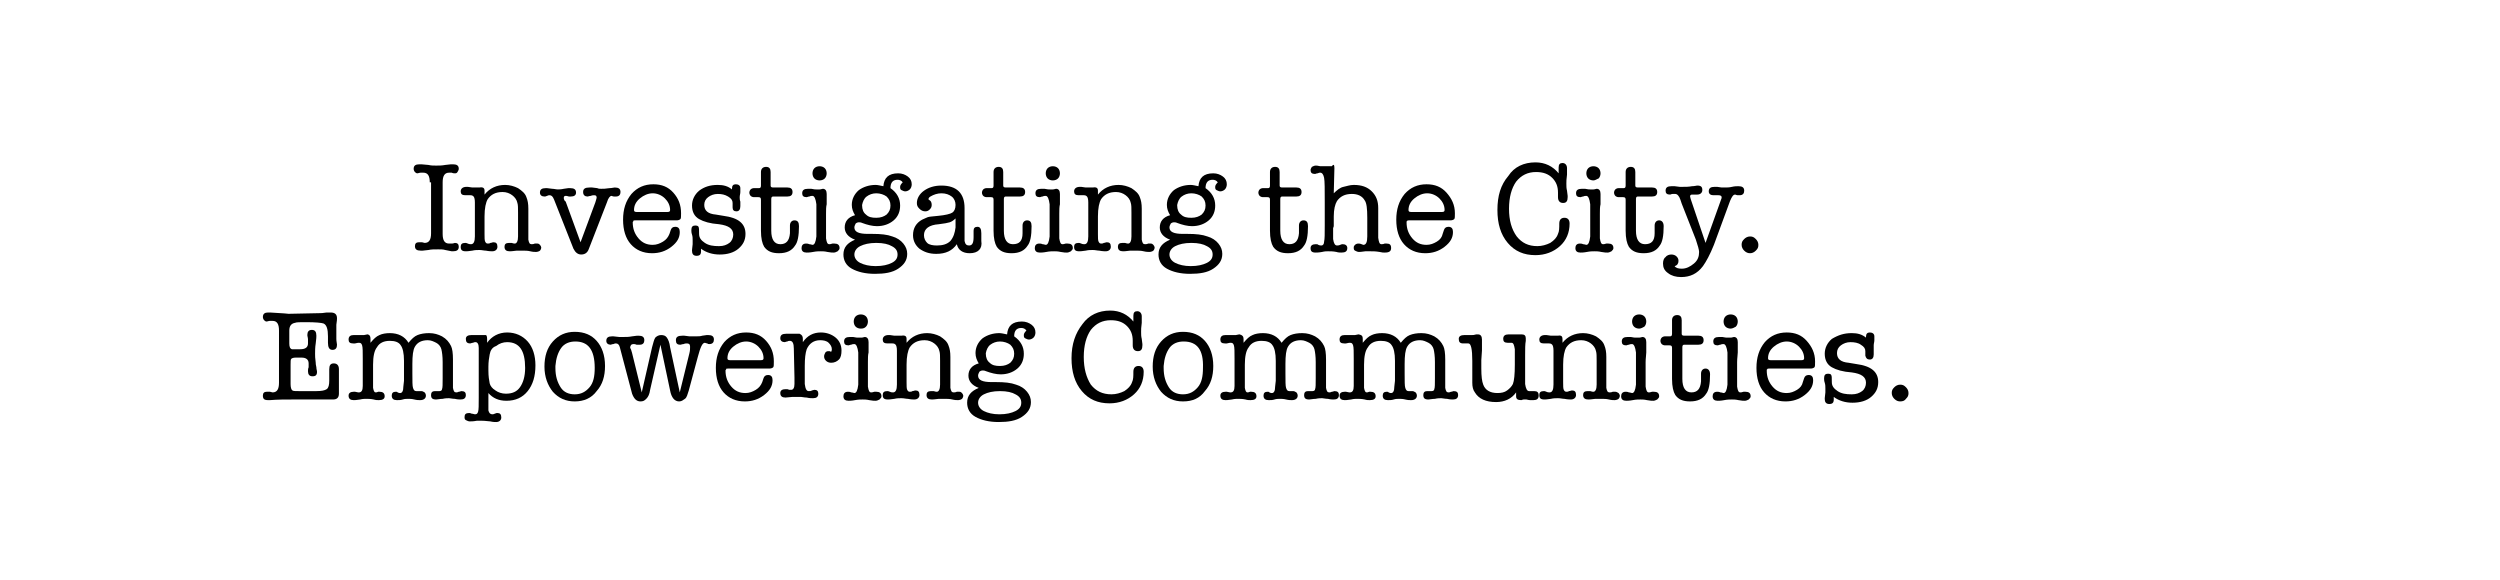 <?xml version="1.0" encoding="utf-8"?>
<!-- Generator: Adobe Illustrator 18.1.1, SVG Export Plug-In . SVG Version: 6.00 Build 0)  -->
<svg version="1.1" id="Layer_2" xmlns="http://www.w3.org/2000/svg" xmlns:xlink="http://www.w3.org/1999/xlink" x="0px" y="0px"
	 viewBox="221 82 388 90" enable-background="new 221 82 388 90" xml:space="preserve">
<g enable-background="new    ">
	<path d="M287.7,110.3c0-1-0.3-1.5-1-1.5c-0.2,0-0.3,0-0.4,0c-0.2,0-0.4,0.1-0.5,0.1c-0.2,0-0.3-0.1-0.4-0.2s-0.2-0.3-0.2-0.5
		c0-0.5,0.3-0.7,0.9-0.7c0.1,0,0.2,0,0.3,0l1.1,0.1c0.4,0.1,0.8,0.1,1.2,0.1c0.4,0,0.9,0,1.4-0.1l0.9-0.1c0.1,0,0.2,0,0.3,0
		c0.6,0,0.9,0.2,0.9,0.7c0,0.2-0.1,0.3-0.2,0.5s-0.3,0.2-0.4,0.2c-0.1,0-0.3,0-0.5-0.1c-0.1,0-0.2,0-0.4,0c-0.7,0-1,0.5-1,1.5v8
		c0,1,0.3,1.5,1,1.5c0.1,0,0.2,0,0.4,0c0.3,0,0.4-0.1,0.5-0.1c0.4,0,0.6,0.2,0.6,0.6c0,0.5-0.3,0.7-0.9,0.7c0,0-0.1,0-0.1,0
		c-0.1,0-0.1,0-0.1,0l-1-0.2c-0.3-0.1-0.7-0.1-1.1-0.1c-0.6,0-1.1,0-1.5,0.1l-0.9,0.1c0,0-0.1,0-0.1,0c-0.1,0-0.1,0-0.2,0
		c-0.6,0-0.9-0.2-0.9-0.7c0-0.4,0.2-0.6,0.6-0.6c0.1,0,0.2,0,0.5,0c0.1,0,0.3,0.1,0.4,0.1c0.7,0,1-0.5,1-1.5V110.3z"/>
	<path d="M296.2,111.6v0.6c0.8-1,1.9-1.5,3.2-1.5c0.7,0,1.4,0.2,2,0.5c0.6,0.4,1.1,0.8,1.3,1.4c0.2,0.5,0.3,1,0.3,1.8v3.8
		c0,0.6,0,0.9,0,1c0.1,0.5,0.2,0.7,0.5,0.7c0.1,0,0.3,0,0.5-0.1c0.2,0,0.3,0,0.4,0c0.2,0,0.3,0.1,0.4,0.2c0.1,0.1,0.2,0.3,0.2,0.4
		c0,0.2-0.1,0.4-0.2,0.5s-0.4,0.2-0.6,0.2c-0.2,0-0.5,0-0.9-0.1s-0.8-0.1-1.2-0.1c-0.3,0-0.6,0-0.9,0c-0.7,0.1-1,0.1-1.1,0.1
		c-0.5,0-0.8-0.2-0.8-0.7c0-0.4,0.2-0.6,0.7-0.6c0.1,0,0.2,0,0.4,0c0.3,0.1,0.4,0.1,0.5,0.1c0.3,0,0.5-0.4,0.5-1.1v-1v-1.2V115
		c0-0.7,0-1.2-0.1-1.5c-0.1-0.5-0.4-0.9-0.8-1.2c-0.4-0.3-0.9-0.5-1.5-0.5c-1.1,0-1.8,0.4-2.3,1.1c-0.3,0.5-0.5,1.4-0.5,2.7v2.7
		c0,0.6,0,1,0.1,1.2s0.2,0.3,0.4,0.3c0.1,0,0.3,0,0.4-0.1c0.2,0,0.3-0.1,0.5-0.1c0.4,0,0.6,0.2,0.6,0.7c0,0.4-0.3,0.7-0.8,0.7
		c-0.1,0-0.5,0-1-0.1c-0.3,0-0.6-0.1-1-0.1c-0.3,0-0.7,0-1.1,0.1c-0.6,0.1-0.9,0.1-1,0.1c-0.6,0-0.8-0.2-0.8-0.7
		c0-0.4,0.2-0.6,0.7-0.6c0.1,0,0.2,0,0.4,0.1s0.4,0.1,0.5,0.1c0.4,0,0.6-0.4,0.6-1.2v-2.2v-2.4v-0.7c0-0.5-0.1-0.8-0.2-0.9
		s-0.2-0.2-0.5-0.2c-0.1,0-0.2,0-0.4,0c-0.2,0-0.3,0-0.4,0c-0.5,0-0.7-0.2-0.7-0.6c0-0.4,0.3-0.7,0.9-0.7c0.1,0,0.1,0,0.2,0l0.7,0.1
		c0.2,0,0.4,0,0.6,0c0.3,0,0.5,0,0.5,0C296,111,296.2,111.2,296.2,111.6z"/>
	<path d="M308.8,113.3l2.3,6.3l2.3-6.2c0.1-0.4,0.2-0.6,0.2-0.7c0-0.3-0.1-0.4-0.4-0.4c-0.1,0-0.3,0-0.5,0.1c-0.2,0-0.4,0.1-0.5,0.1
		c-0.4,0-0.7-0.2-0.7-0.7c0-0.5,0.3-0.7,1-0.7c0,0,0.1,0,0.2,0c0.1,0,0.1,0,0.2,0l0.8,0.1c0.2,0.1,0.4,0.1,0.6,0.1
		c0.3,0,0.7,0,1.3-0.1c0.4,0,0.6-0.1,0.8-0.1c0.6,0,0.9,0.2,0.9,0.7c0,0.4-0.2,0.7-0.7,0.7c-0.1,0-0.3,0-0.3,0
		c-0.2,0-0.3-0.1-0.4-0.1c-0.2,0-0.5,0.3-0.7,1l-2.8,7.2c-0.2,0.6-0.6,0.9-1.2,0.9c-0.5,0-0.9-0.3-1.2-0.9L307,113
		c-0.2-0.5-0.4-0.7-0.7-0.7c-0.1,0-0.2,0-0.4,0.1s-0.3,0.1-0.4,0.1c-0.4,0-0.7-0.2-0.7-0.6c0-0.5,0.3-0.7,0.9-0.7c0.1,0,0.2,0,0.2,0
		l0.8,0.1c0.3,0,0.6,0.1,0.8,0.1c0.2,0,0.6,0,1-0.1l0.7-0.1c0.1,0,0.2,0,0.3,0c0.6,0,0.9,0.2,0.9,0.7c0,0.4-0.3,0.6-0.8,0.6
		c-0.2,0-0.3,0-0.3,0c-0.3-0.1-0.4-0.1-0.5-0.1c-0.2,0-0.3,0.1-0.3,0.3c0,0.1,0,0.2,0.1,0.4L308.8,113.3z"/>
	<path d="M326.7,115.1c0,0.5,0,0.8-0.1,0.9c-0.1,0.1-0.3,0.2-0.6,0.2h-6.4c-0.2,0-0.3,0-0.3,0.1s-0.1,0.1-0.1,0.2
		c0,1,0.3,1.8,0.9,2.5c0.6,0.7,1.3,1,2.2,1c0.6,0,1.1-0.2,1.6-0.5s0.8-0.7,1-1.2l0.2-0.6c0.1-0.3,0.3-0.5,0.7-0.5
		c0.5,0,0.7,0.3,0.7,0.8c0,0.9-0.4,1.6-1.3,2.3c-0.9,0.7-1.9,1-3,1c-1.4,0-2.5-0.5-3.3-1.4c-0.8-0.9-1.2-2.2-1.2-3.8
		c0-1.6,0.4-2.9,1.3-4c0.9-1,2-1.5,3.4-1.5c1.3,0,2.3,0.4,3.1,1.3C326.3,112.8,326.7,113.8,326.7,115.1z M319.4,114.6
		c0,0.2,0.1,0.3,0.4,0.3h4.8c0.3,0,0.4-0.1,0.4-0.3c0-0.7-0.3-1.3-0.8-1.8c-0.5-0.5-1.2-0.8-1.9-0.8c-0.7,0-1.4,0.3-2,0.8
		S319.4,113.9,319.4,114.6z"/>
	<path d="M332.4,110.7c0.9,0,1.6,0.2,2.2,0.7v-0.1c0-0.5,0.2-0.7,0.6-0.7c0.4,0,0.7,0.2,0.7,0.6c0,0.1,0,0.3,0,0.6
		c0,0.3-0.1,0.5-0.1,0.8c0,0.2,0,0.4,0.1,0.7c0,0.3,0,0.5,0,0.7c0,0.5-0.2,0.8-0.6,0.8c-0.4,0-0.6-0.2-0.6-0.6v-0.7
		c0-0.4-0.2-0.7-0.7-1s-1-0.4-1.6-0.4c-0.6,0-1.1,0.2-1.5,0.5c-0.4,0.3-0.6,0.7-0.6,1.2c0,0.9,0.6,1.4,1.8,1.5l1.2,0.2
		c2.3,0.3,3.4,1.2,3.4,2.8c0,1-0.4,1.7-1.1,2.3c-0.7,0.6-1.7,0.9-2.9,0.9c-1.1,0-2.1-0.3-2.9-0.9c0,0.1,0,0.3,0,0.4
		c0,0.5-0.2,0.7-0.7,0.7c-0.5,0-0.7-0.3-0.7-0.8c0,0.1,0-0.3,0.1-1c0-0.2,0-0.4,0-0.6c0-0.3,0-0.6-0.1-0.9c-0.1-0.3-0.1-0.5-0.1-0.7
		c0-0.5,0.2-0.7,0.6-0.7c0.3,0,0.5,0.1,0.5,0.2c0.1,0.1,0.1,0.5,0.1,1.1c0,0.6,0.3,1,0.9,1.4c0.6,0.4,1.3,0.5,2.2,0.5
		c0.7,0,1.2-0.2,1.6-0.5c0.4-0.3,0.6-0.8,0.6-1.3c0-0.9-0.7-1.4-2.2-1.6c-1.4-0.1-2.4-0.4-3.1-0.8c-0.7-0.4-1.1-1.1-1.1-2.1
		c0-0.9,0.4-1.7,1.1-2.3C330.3,111,331.2,110.7,332.4,110.7z"/>
	<path d="M343.6,118.2V117c0-0.5,0.3-0.8,0.7-0.8c0.5,0,0.7,0.3,0.7,0.9c0,1.5-0.2,2.5-0.6,3c-0.5,0.8-1.3,1.2-2.5,1.2
		c-1.1,0-1.8-0.3-2.3-1c-0.3-0.5-0.5-1.3-0.5-2.5v-4.8c0-0.3-0.1-0.4-0.4-0.4h-0.7c-0.2,0-0.4-0.1-0.5-0.2s-0.2-0.3-0.2-0.5
		c0-0.2,0.1-0.4,0.2-0.5c0.1-0.1,0.3-0.2,0.5-0.2h0.8c0.2,0,0.3-0.1,0.3-0.4v-2.1c0-0.5,0.3-0.8,0.8-0.8c0.5,0,0.7,0.3,0.7,0.8v2.1
		c0,0.2,0.1,0.3,0.4,0.3h2.2c0.5,0,0.8,0.2,0.8,0.7c0,0.5-0.3,0.7-0.8,0.7H341c-0.2,0-0.3,0.1-0.3,0.4v4.9c0,1.4,0.5,2.1,1.4,2.1
		C343,119.9,343.5,119.4,343.6,118.2z"/>
	<path d="M349.2,115.2v2.6c0,0.7,0,1.1,0,1.2c0.1,0.6,0.2,0.9,0.5,0.9c0.1,0,0.2,0,0.5-0.1c0.1,0,0.2,0,0.3,0c0.5,0,0.8,0.2,0.8,0.7
		c0,0.2-0.1,0.3-0.3,0.5c-0.2,0.1-0.4,0.2-0.6,0.2c-0.2,0-0.5,0-1-0.1c-0.4-0.1-0.8-0.1-1-0.1c-0.3,0-0.7,0-1.2,0.1
		c-0.5,0.1-0.9,0.1-1,0.1c-0.5,0-0.8-0.2-0.8-0.7c0-0.4,0.2-0.7,0.7-0.7c0.1,0,0.3,0,0.5,0.1c0.2,0,0.4,0.1,0.5,0.1
		c0.3,0,0.5-0.4,0.6-1.3c0-0.1,0-0.6,0-1.7v-1.6c0-1.1,0-1.7,0-1.7c-0.1-0.8-0.3-1.3-0.6-1.3c-0.1,0-0.3,0-0.5,0.1
		c-0.2,0-0.3,0.1-0.4,0.1c-0.5,0-0.7-0.2-0.7-0.6c0-0.5,0.3-0.7,0.9-0.7c0.3,0,0.4,0,0.5,0c0.4,0.1,0.7,0.1,0.8,0.1
		c0.1,0,0.3,0,0.5,0c0.2,0,0.4-0.1,0.5-0.1c0.4,0,0.6,0.3,0.6,0.8c0,0.1,0,0.1,0,0.2s0,0.2,0,0.2c0,0.1,0,0.5,0,1.2
		C349.2,114.1,349.2,114.6,349.2,115.2z M348.2,110c-0.3,0-0.6-0.1-0.8-0.3c-0.2-0.2-0.3-0.5-0.3-0.8s0.1-0.6,0.3-0.8
		c0.2-0.2,0.5-0.3,0.8-0.3s0.6,0.1,0.8,0.3c0.2,0.2,0.3,0.5,0.3,0.8s-0.1,0.6-0.3,0.8S348.5,110,348.2,110z"/>
	<path d="M356.9,110.7c0.3,0,0.7,0.1,1.2,0.2c0.1-1.3,0.8-2,2.3-2c0.6,0,1.1,0.2,1.5,0.5c0.4,0.3,0.6,0.7,0.6,1.2
		c0,0.3-0.1,0.6-0.3,0.8c-0.2,0.2-0.5,0.3-0.7,0.3c-0.2,0-0.4-0.1-0.6-0.2s-0.2-0.3-0.2-0.5c0-0.2,0.1-0.4,0.4-0.7
		c-0.2-0.3-0.5-0.4-0.8-0.4c-0.7,0-1.1,0.4-1.1,1.3c1,0.7,1.5,1.6,1.5,2.7c0,0.9-0.3,1.7-1,2.3s-1.6,0.9-2.6,0.9
		c-0.7,0-1.5-0.2-2.3-0.5c-0.2-0.1-0.4-0.1-0.5-0.1c-0.2,0-0.4,0.1-0.5,0.2c-0.1,0.2-0.2,0.4-0.2,0.6c0,0.7,0.7,1,2.1,1h0.1
		c0.1,0,0.2,0,0.4,0s0.2,0,0.2,0c1.3,0,2.3,0.1,3.1,0.4c0.7,0.2,1.3,0.6,1.7,1.1s0.6,1,0.6,1.6c0,1-0.5,1.7-1.4,2.3
		c-0.9,0.6-2.1,0.8-3.6,0.8s-2.7-0.3-3.6-0.8c-0.9-0.5-1.3-1.3-1.3-2.2c0-1.1,0.6-1.8,1.8-2.3c-1.1-0.4-1.6-1.1-1.6-1.9
		c0-0.9,0.5-1.6,1.6-1.9c-0.3-0.5-0.5-1-0.5-1.6c0-0.9,0.4-1.7,1.1-2.3C355,111,355.9,110.7,356.9,110.7z M357,119.7
		c-1.1,0-1.9,0.2-2.5,0.5c-0.6,0.3-0.9,0.8-0.9,1.3c0,0.5,0.3,1,0.9,1.3s1.4,0.5,2.4,0.5c1.1,0,1.9-0.2,2.5-0.5
		c0.6-0.3,0.9-0.7,0.9-1.3c0-0.6-0.3-1-0.9-1.3C358.9,119.9,358.1,119.7,357,119.7z M357,112c-0.6,0-1.1,0.2-1.5,0.5
		c-0.4,0.3-0.6,0.8-0.7,1.3v0.1c0,0.6,0.2,1.1,0.6,1.4c0.4,0.4,0.9,0.5,1.6,0.5c0.7,0,1.2-0.2,1.6-0.5c0.4-0.4,0.6-0.8,0.6-1.4
		c0-0.6-0.2-1-0.6-1.4C358.2,112.2,357.6,112,357,112z"/>
	<path d="M371.5,121.3c-1.1,0-1.8-0.5-2-1.4c-0.7,1-1.7,1.5-3.2,1.5c-1.1,0-1.9-0.3-2.6-0.8c-0.6-0.5-1-1.2-1-2.1
		c0-1.1,0.5-1.9,1.4-2.4c0.4-0.2,0.7-0.3,0.9-0.4c0.3-0.1,0.8-0.1,1.6-0.2c1.1-0.1,1.9-0.3,2.2-0.5c0.3-0.2,0.5-0.6,0.5-1.2
		c0-0.5-0.2-1-0.6-1.3s-0.9-0.5-1.6-0.5c-0.6,0-1.2,0.2-1.7,0.5c-0.2,0.1-0.3,0.3-0.3,0.4c0,0.1,0.1,0.1,0.2,0.2
		c0.2,0.1,0.3,0.4,0.3,0.7c0,0.3-0.1,0.5-0.3,0.7c-0.2,0.2-0.4,0.3-0.7,0.3c-0.3,0-0.6-0.1-0.9-0.4s-0.4-0.5-0.4-0.9
		c0-0.7,0.4-1.4,1.1-1.9c0.7-0.5,1.6-0.8,2.7-0.8c2.4,0,3.6,1.2,3.6,3.5v4c0,0.6,0,1,0,1.1c0.1,0.5,0.3,0.7,0.7,0.7
		c0.5,0,0.7-0.4,0.7-1.3v-1c0-0.4,0.2-0.6,0.6-0.6c0.4,0,0.6,0.3,0.6,1v0.1v1.1C373.5,120.6,372.8,121.3,371.5,121.3z M369.3,117.3
		v-1.4c-0.3,0.3-0.6,0.5-0.9,0.6c-0.3,0.1-0.9,0.2-1.7,0.3c-1.5,0.1-2.3,0.7-2.3,1.7c0,0.5,0.2,0.9,0.5,1.2s0.9,0.4,1.5,0.4
		c0.9,0,1.6-0.2,2.1-0.7C369,118.8,369.2,118.1,369.3,117.3z"/>
	<path d="M379.7,118.2V117c0-0.5,0.3-0.8,0.7-0.8c0.5,0,0.7,0.3,0.7,0.9c0,1.5-0.2,2.5-0.6,3c-0.5,0.8-1.3,1.2-2.5,1.2
		c-1.1,0-1.8-0.3-2.3-1c-0.3-0.5-0.5-1.3-0.5-2.5v-4.8c0-0.3-0.1-0.4-0.4-0.4h-0.7c-0.2,0-0.4-0.1-0.5-0.2s-0.2-0.3-0.2-0.5
		c0-0.2,0.1-0.4,0.2-0.5c0.1-0.1,0.3-0.2,0.5-0.2h0.8c0.2,0,0.3-0.1,0.3-0.4v-2.1c0-0.5,0.3-0.8,0.8-0.8c0.5,0,0.7,0.3,0.7,0.8v2.1
		c0,0.2,0.1,0.3,0.4,0.3h2.2c0.5,0,0.8,0.2,0.8,0.7c0,0.5-0.3,0.7-0.8,0.7h-2.2c-0.2,0-0.3,0.1-0.3,0.4v4.9c0,1.4,0.5,2.1,1.4,2.1
		C379.2,119.9,379.7,119.4,379.7,118.2z"/>
	<path d="M385.4,115.2v2.6c0,0.7,0,1.1,0,1.2c0.1,0.6,0.2,0.9,0.5,0.9c0.1,0,0.2,0,0.5-0.1c0.1,0,0.2,0,0.3,0c0.5,0,0.8,0.2,0.8,0.7
		c0,0.2-0.1,0.3-0.3,0.5c-0.2,0.1-0.4,0.2-0.6,0.2c-0.2,0-0.5,0-1-0.1c-0.4-0.1-0.8-0.1-1-0.1c-0.3,0-0.7,0-1.2,0.1
		c-0.5,0.1-0.9,0.1-1,0.1c-0.5,0-0.8-0.2-0.8-0.7c0-0.4,0.2-0.7,0.7-0.7c0.1,0,0.3,0,0.5,0.1c0.2,0,0.4,0.1,0.5,0.1
		c0.3,0,0.5-0.4,0.6-1.3c0-0.1,0-0.6,0-1.7v-1.6c0-1.1,0-1.7,0-1.7c-0.1-0.8-0.3-1.3-0.6-1.3c-0.1,0-0.3,0-0.5,0.1
		c-0.2,0-0.3,0.1-0.4,0.1c-0.5,0-0.7-0.2-0.7-0.6c0-0.5,0.3-0.7,0.9-0.7c0.3,0,0.4,0,0.5,0c0.4,0.1,0.7,0.1,0.8,0.1
		c0.1,0,0.3,0,0.5,0c0.2,0,0.4-0.1,0.5-0.1c0.4,0,0.6,0.3,0.6,0.8c0,0.1,0,0.1,0,0.2s0,0.2,0,0.2c0,0.1,0,0.5,0,1.2
		C385.4,114.1,385.4,114.6,385.4,115.2z M384.4,110c-0.3,0-0.6-0.1-0.8-0.3c-0.2-0.2-0.3-0.5-0.3-0.8s0.1-0.6,0.3-0.8
		c0.2-0.2,0.5-0.3,0.8-0.3s0.6,0.1,0.8,0.3c0.2,0.2,0.3,0.5,0.3,0.8s-0.1,0.6-0.3,0.8S384.7,110,384.4,110z"/>
	<path d="M391.4,111.6v0.6c0.8-1,1.9-1.5,3.2-1.5c0.7,0,1.4,0.2,2,0.5c0.6,0.4,1.1,0.8,1.3,1.4c0.2,0.5,0.3,1,0.3,1.8v3.8
		c0,0.6,0,0.9,0,1c0.1,0.5,0.2,0.7,0.5,0.7c0.1,0,0.3,0,0.5-0.1c0.2,0,0.3,0,0.4,0c0.2,0,0.3,0.1,0.4,0.2c0.1,0.1,0.2,0.3,0.2,0.4
		c0,0.2-0.1,0.4-0.2,0.5s-0.4,0.2-0.6,0.2c-0.2,0-0.5,0-0.9-0.1s-0.8-0.1-1.2-0.1c-0.3,0-0.6,0-0.9,0c-0.7,0.1-1,0.1-1.1,0.1
		c-0.5,0-0.8-0.2-0.8-0.7c0-0.4,0.2-0.6,0.7-0.6c0.1,0,0.2,0,0.4,0c0.3,0.1,0.4,0.1,0.5,0.1c0.3,0,0.5-0.4,0.5-1.1v-1v-1.2V115
		c0-0.7,0-1.2-0.1-1.5c-0.1-0.5-0.4-0.9-0.8-1.2c-0.4-0.3-0.9-0.5-1.5-0.5c-1.1,0-1.8,0.4-2.3,1.1c-0.3,0.5-0.5,1.4-0.5,2.7v2.7
		c0,0.6,0,1,0.1,1.2s0.2,0.3,0.4,0.3c0.1,0,0.3,0,0.4-0.1c0.2,0,0.3-0.1,0.5-0.1c0.4,0,0.6,0.2,0.6,0.7c0,0.4-0.3,0.7-0.8,0.7
		c-0.1,0-0.5,0-1-0.1c-0.3,0-0.6-0.1-1-0.1c-0.3,0-0.7,0-1.1,0.1c-0.6,0.1-0.9,0.1-1,0.1c-0.6,0-0.8-0.2-0.8-0.7
		c0-0.4,0.2-0.6,0.7-0.6c0.1,0,0.2,0,0.4,0.1s0.4,0.1,0.5,0.1c0.4,0,0.6-0.4,0.6-1.2v-2.2v-2.4v-0.7c0-0.5-0.1-0.8-0.2-0.9
		s-0.2-0.2-0.5-0.2c-0.1,0-0.2,0-0.4,0c-0.2,0-0.3,0-0.4,0c-0.5,0-0.7-0.2-0.7-0.6c0-0.4,0.3-0.7,0.9-0.7c0.1,0,0.1,0,0.2,0l0.7,0.1
		c0.2,0,0.4,0,0.6,0c0.3,0,0.5,0,0.5,0C391.2,111,391.4,111.2,391.4,111.6z"/>
	<path d="M405.8,110.7c0.3,0,0.7,0.1,1.2,0.2c0.1-1.3,0.8-2,2.3-2c0.6,0,1.1,0.2,1.5,0.5c0.4,0.3,0.6,0.7,0.6,1.2
		c0,0.3-0.1,0.6-0.3,0.8c-0.2,0.2-0.5,0.3-0.7,0.3c-0.2,0-0.4-0.1-0.6-0.2s-0.2-0.3-0.2-0.5c0-0.2,0.1-0.4,0.4-0.7
		c-0.2-0.3-0.5-0.4-0.8-0.4c-0.7,0-1.1,0.4-1.1,1.3c1,0.7,1.5,1.6,1.5,2.7c0,0.9-0.3,1.7-1,2.3s-1.6,0.9-2.6,0.9
		c-0.7,0-1.5-0.2-2.3-0.5c-0.2-0.1-0.4-0.1-0.5-0.1c-0.2,0-0.4,0.1-0.5,0.2c-0.1,0.2-0.2,0.4-0.2,0.6c0,0.7,0.7,1,2.1,1h0.1
		c0.1,0,0.2,0,0.4,0s0.2,0,0.2,0c1.3,0,2.3,0.1,3.1,0.4c0.7,0.2,1.3,0.6,1.7,1.1s0.6,1,0.6,1.6c0,1-0.5,1.7-1.4,2.3
		c-0.9,0.6-2.1,0.8-3.6,0.8s-2.7-0.3-3.6-0.8c-0.9-0.5-1.3-1.3-1.3-2.2c0-1.1,0.6-1.8,1.8-2.3c-1.1-0.4-1.6-1.1-1.6-1.9
		c0-0.9,0.5-1.6,1.6-1.9c-0.3-0.5-0.5-1-0.5-1.6c0-0.9,0.4-1.7,1.1-2.3C403.9,111,404.8,110.7,405.8,110.7z M405.9,119.7
		c-1.1,0-1.9,0.2-2.5,0.5c-0.6,0.3-0.9,0.8-0.9,1.3c0,0.5,0.3,1,0.9,1.3s1.4,0.5,2.4,0.5c1.1,0,1.9-0.2,2.5-0.5
		c0.6-0.3,0.9-0.7,0.9-1.3c0-0.6-0.3-1-0.9-1.3C407.8,119.9,407,119.7,405.9,119.7z M405.9,112c-0.6,0-1.1,0.2-1.5,0.5
		c-0.4,0.3-0.6,0.8-0.7,1.3v0.1c0,0.6,0.2,1.1,0.6,1.4c0.4,0.4,0.9,0.5,1.6,0.5c0.7,0,1.2-0.2,1.6-0.5c0.4-0.4,0.6-0.8,0.6-1.4
		c0-0.6-0.2-1-0.6-1.4C407.1,112.2,406.5,112,405.9,112z"/>
	<path d="M422.6,118.2V117c0-0.5,0.3-0.8,0.7-0.8c0.5,0,0.7,0.3,0.7,0.9c0,1.5-0.2,2.5-0.6,3c-0.5,0.8-1.3,1.2-2.5,1.2
		c-1.1,0-1.8-0.3-2.3-1c-0.3-0.5-0.5-1.3-0.5-2.5v-4.8c0-0.3-0.1-0.4-0.4-0.4h-0.7c-0.2,0-0.4-0.1-0.5-0.2s-0.2-0.3-0.2-0.5
		c0-0.2,0.1-0.4,0.2-0.5c0.1-0.1,0.3-0.2,0.5-0.2h0.8c0.2,0,0.3-0.1,0.3-0.4v-2.1c0-0.5,0.3-0.8,0.8-0.8c0.5,0,0.7,0.3,0.7,0.8v2.1
		c0,0.2,0.1,0.3,0.4,0.3h2.2c0.5,0,0.8,0.2,0.8,0.7c0,0.5-0.3,0.7-0.8,0.7H420c-0.2,0-0.3,0.1-0.3,0.4v4.9c0,1.4,0.5,2.1,1.4,2.1
		C422,119.9,422.5,119.4,422.6,118.2z"/>
	<path d="M428.1,108.1l-0.1,3.9c0.5-0.5,1-0.9,1.5-1s1-0.3,1.6-0.3c1.2,0,2.1,0.3,2.8,1c0.7,0.7,1,1.5,1,2.6v3.3c0,0.8,0,1.2,0,1.3
		c0.1,0.7,0.2,1,0.5,1c0.1,0,0.3,0,0.5-0.1c0.1,0,0.2,0,0.3,0c0.5,0,0.7,0.2,0.7,0.7s-0.3,0.7-1,0.7c-0.2,0-0.4,0-0.8-0.1
		c-0.6-0.1-1-0.1-1.4-0.1c-0.3,0-0.6,0-0.8,0c-0.6,0.1-0.9,0.1-1,0.1c-0.2,0-0.4-0.1-0.6-0.2s-0.2-0.3-0.2-0.5
		c0-0.2,0.1-0.3,0.2-0.4c0.1-0.1,0.3-0.2,0.5-0.2c0.1,0,0.3,0,0.5,0.1c0.1,0,0.2,0.1,0.3,0.1c0.4,0,0.6-0.4,0.6-1.3
		c0-0.2,0-0.5,0-0.9v-0.9v-1.1c0-1.4-0.1-2.3-0.4-2.7c-0.4-0.7-1.1-1-2-1c-1.1,0-1.8,0.4-2.3,1.1c-0.3,0.5-0.5,1.3-0.5,2.4v1.4
		c0,0.1,0,0.2-0.1,0.4c0,0.2,0,0.3,0,0.4c0,0.8,0,1.2,0,1.3c0.1,0.7,0.3,1,0.6,1c0.1,0,0.3,0,0.5-0.1c0.2-0.1,0.3-0.1,0.4-0.1
		c0.4,0,0.7,0.2,0.7,0.6c0,0.5-0.3,0.7-0.9,0.7c-0.2,0-0.5,0-0.8-0.1c-0.5-0.1-0.9-0.1-1.3-0.1c-0.2,0-0.5,0-0.9,0.1
		c-0.5,0.1-0.9,0.1-1,0.1c-0.6,0-0.8-0.2-0.8-0.7c0-0.4,0.3-0.6,0.8-0.6c0.2,0,0.3,0,0.4,0.1c0.2,0.1,0.4,0.1,0.5,0.1
		c0.2,0,0.4-0.2,0.4-0.6c0.1-0.4,0.1-1.2,0.1-2.5v-3.6c0-2,0-3.3-0.1-3.8c-0.1-0.5-0.3-0.8-0.6-0.8c-0.1,0-0.2,0-0.4,0.1
		c-0.2,0-0.3,0.1-0.4,0.1c-0.5,0-0.7-0.2-0.7-0.6c0-0.2,0.1-0.3,0.2-0.5c0.2-0.1,0.4-0.2,0.6-0.2c0.1,0,0.3,0,0.7,0.1
		c0.3,0,0.5,0,0.8,0c0.1,0,0.3,0,0.5,0s0.4,0,0.5,0C428,107.4,428.1,107.6,428.1,108.1L428.1,108.1z"/>
	<path d="M446.8,115.1c0,0.5,0,0.8-0.1,0.9s-0.3,0.2-0.6,0.2h-6.4c-0.2,0-0.3,0-0.3,0.1c-0.1,0-0.1,0.1-0.1,0.2c0,1,0.3,1.8,0.9,2.5
		c0.6,0.7,1.3,1,2.2,1c0.6,0,1.1-0.2,1.6-0.5c0.5-0.3,0.8-0.7,0.9-1.2l0.2-0.6c0.1-0.3,0.3-0.5,0.7-0.5c0.5,0,0.7,0.3,0.7,0.8
		c0,0.9-0.4,1.6-1.3,2.3s-1.9,1-3,1c-1.4,0-2.5-0.5-3.3-1.4c-0.8-0.9-1.2-2.2-1.2-3.8c0-1.6,0.4-2.9,1.3-4c0.9-1,2-1.5,3.4-1.5
		c1.3,0,2.3,0.4,3.1,1.3S446.8,113.8,446.8,115.1z M439.6,114.6c0,0.2,0.1,0.3,0.4,0.3h4.8c0.3,0,0.4-0.1,0.4-0.3
		c0-0.7-0.3-1.3-0.8-1.8c-0.5-0.5-1.2-0.8-1.9-0.8c-0.7,0-1.4,0.3-2,0.8S439.6,113.9,439.6,114.6z"/>
	<path d="M459.3,107.2c1.5,0,2.7,0.6,3.6,1.7v-0.2c0-0.1,0-0.1,0-0.2c0-0.1,0-0.1,0-0.1c0-0.3,0-0.4,0-0.4c0-0.5,0.2-0.7,0.6-0.7
		c0.4,0,0.7,0.3,0.7,0.8c0,0.1,0,0.4,0,1c-0.1,0.7-0.1,1.1-0.1,1.4c0,0.4,0,0.7,0.1,1.1l0.1,0.8v0.2c0,0.6-0.2,0.9-0.7,0.9
		c-0.5,0-0.8-0.3-0.8-0.9v-0.7c0-1-0.3-1.7-0.9-2.3s-1.4-0.9-2.5-0.9c-1.3,0-2.3,0.5-3.1,1.5c-0.7,1-1.1,2.4-1.1,4.2
		c0,1.8,0.4,3.2,1.2,4.3c0.8,1,1.8,1.5,3.2,1.5c0.7,0,1.4-0.2,2-0.5c0.6-0.4,1-0.8,1.2-1.4c0.2-0.4,0.2-0.9,0.2-1.6
		c0-0.6,0.3-0.9,0.8-0.9c0.5,0,0.8,0.3,0.8,0.9c0,1.4-0.5,2.6-1.5,3.5c-1,0.9-2.3,1.4-3.8,1.4c-1.8,0-3.2-0.6-4.3-1.9
		s-1.6-3-1.6-5.1c0-2.2,0.5-3.9,1.7-5.3C456,107.9,457.5,107.2,459.3,107.2z"/>
	<path d="M469.3,115.2v2.6c0,0.7,0,1.1,0,1.2c0.1,0.6,0.2,0.9,0.5,0.9c0.1,0,0.2,0,0.5-0.1c0.1,0,0.2,0,0.3,0c0.5,0,0.8,0.2,0.8,0.7
		c0,0.2-0.1,0.3-0.3,0.5c-0.2,0.1-0.4,0.2-0.6,0.2c-0.2,0-0.5,0-1-0.1c-0.4-0.1-0.8-0.1-1-0.1c-0.3,0-0.7,0-1.2,0.1
		c-0.5,0.1-0.9,0.1-1,0.1c-0.5,0-0.8-0.2-0.8-0.7c0-0.4,0.2-0.7,0.7-0.7c0.1,0,0.3,0,0.5,0.1c0.2,0,0.4,0.1,0.5,0.1
		c0.3,0,0.5-0.4,0.6-1.3c0-0.1,0-0.6,0-1.7v-1.6c0-1.1,0-1.7,0-1.7c-0.1-0.8-0.3-1.3-0.6-1.3c-0.1,0-0.3,0-0.5,0.1
		c-0.2,0-0.3,0.1-0.4,0.1c-0.5,0-0.7-0.2-0.7-0.6c0-0.5,0.3-0.7,0.9-0.7c0.3,0,0.4,0,0.5,0c0.4,0.1,0.7,0.1,0.8,0.1
		c0.1,0,0.3,0,0.5,0c0.2,0,0.4-0.1,0.5-0.1c0.4,0,0.6,0.3,0.6,0.8c0,0.1,0,0.1,0,0.2s0,0.2,0,0.2c0,0.1,0,0.5,0,1.2
		C469.3,114.1,469.3,114.6,469.3,115.2z M468.3,110c-0.3,0-0.6-0.1-0.8-0.3c-0.2-0.2-0.3-0.5-0.3-0.8s0.1-0.6,0.3-0.8
		c0.2-0.2,0.5-0.3,0.8-0.3c0.3,0,0.6,0.1,0.8,0.3c0.2,0.2,0.3,0.5,0.3,0.8s-0.1,0.6-0.3,0.8C468.8,109.8,468.6,110,468.3,110z"/>
	<path d="M477.8,118.2V117c0-0.5,0.3-0.8,0.7-0.8s0.7,0.3,0.7,0.9c0,1.5-0.2,2.5-0.6,3c-0.5,0.8-1.3,1.2-2.5,1.2
		c-1.1,0-1.8-0.3-2.3-1c-0.3-0.5-0.5-1.3-0.5-2.5v-4.8c0-0.3-0.1-0.4-0.4-0.4h-0.7c-0.2,0-0.4-0.1-0.5-0.2c-0.1-0.1-0.2-0.3-0.2-0.5
		c0-0.2,0.1-0.4,0.2-0.5s0.3-0.2,0.5-0.2h0.8c0.2,0,0.3-0.1,0.3-0.4v-2.1c0-0.5,0.3-0.8,0.8-0.8c0.5,0,0.7,0.3,0.7,0.8v2.1
		c0,0.2,0.1,0.3,0.4,0.3h2.2c0.5,0,0.8,0.2,0.8,0.7c0,0.5-0.3,0.7-0.8,0.7h-2.2c-0.2,0-0.3,0.1-0.3,0.4v4.9c0,1.4,0.5,2.1,1.4,2.1
		C477.3,119.9,477.8,119.4,477.8,118.2z"/>
	<path d="M483.4,112.9l2.3,6.8l2.4-6.7c0.1-0.2,0.1-0.3,0.1-0.4c0-0.2-0.2-0.3-0.5-0.3c-0.2,0-0.3,0-0.4,0c-0.2,0-0.4,0-0.4,0
		c-0.4,0-0.7-0.2-0.7-0.6c0-0.5,0.3-0.7,0.9-0.7c0.1,0,0.2,0,0.4,0l0.7,0.1c0.2,0,0.4,0,0.6,0c0.2,0,0.6,0,1-0.1
		c0.4-0.1,0.8-0.1,1-0.1c0.6,0,0.9,0.2,0.9,0.7c0,0.4-0.2,0.7-0.7,0.7c-0.1,0-0.2,0-0.3,0c-0.2,0-0.3-0.1-0.4-0.1
		c-0.3,0-0.5,0.3-0.8,1L487,120c-0.6,1.5-1.2,2.6-1.7,3.3c-0.9,1.2-2,1.7-3.4,1.7c-0.8,0-1.5-0.2-2-0.6c-0.6-0.4-0.8-0.9-0.8-1.5
		c0-0.4,0.1-0.8,0.4-1c0.2-0.3,0.6-0.4,0.9-0.4c0.3,0,0.6,0.1,0.8,0.3c0.2,0.2,0.3,0.4,0.3,0.7c0,0.4-0.2,0.7-0.6,0.8
		c0.2,0.3,0.6,0.4,1.1,0.4c0.7,0,1.3-0.3,1.9-0.8c0.6-0.5,0.8-1.1,0.8-1.8c0-0.3-0.2-1-0.5-1.9l-2.2-5.6l-0.2-0.6
		c-0.2-0.6-0.5-0.9-0.8-0.9c-0.1,0-0.2,0-0.4,0c-0.2,0-0.3,0.1-0.4,0.1c-0.5,0-0.7-0.2-0.7-0.6c0-0.5,0.3-0.7,0.9-0.7
		c0.2,0,0.4,0,0.5,0l0.8,0.1c0,0,0.1,0,0.2,0c0.1,0,0.2,0,0.2,0c0.5,0,1,0,1.5-0.1c0.4,0,0.7-0.1,0.8-0.1c0.6,0,0.8,0.2,0.8,0.7
		c0,0.4-0.3,0.7-0.8,0.7c-0.1,0-0.2,0-0.4,0c-0.2,0-0.3,0-0.4,0c-0.2,0-0.3,0.1-0.3,0.3C483.3,112.6,483.4,112.8,483.4,112.9z"/>
	<path d="M492.6,121.3c-0.3,0-0.6-0.1-0.9-0.4c-0.2-0.2-0.4-0.5-0.4-0.9s0.1-0.6,0.4-0.9c0.2-0.2,0.5-0.4,0.9-0.4s0.6,0.1,0.9,0.4
		c0.2,0.2,0.4,0.5,0.4,0.9s-0.1,0.6-0.4,0.9C493.2,121.2,492.9,121.3,492.6,121.3z"/>
</g>
<g enable-background="new    ">
	<path d="M264.3,133.3c0-1-0.3-1.5-1-1.5c-0.2,0-0.3,0-0.4,0c-0.2,0-0.4,0.1-0.5,0.1c-0.2,0-0.3-0.1-0.4-0.2s-0.2-0.3-0.2-0.5
		c0-0.5,0.3-0.7,0.8-0.7c0,0,0.1,0,0.3,0c2,0.1,2.9,0.2,2.8,0.2h0.2l4.8-0.1c0.1,0,0.4,0,1-0.1c0.2,0,0.4,0,0.6,0c0.7,0,1,0.3,1,0.9
		c0,0.1,0,0.4-0.1,1c0,0.4,0,0.8,0,1.2c0,0.5,0,0.8,0,1c0,0.4,0.1,0.7,0.1,0.9c0,0.5-0.2,0.8-0.7,0.8c-0.5,0-0.7-0.4-0.7-1.1v-1
		c0-1.1-0.2-1.8-0.7-2c-0.3-0.1-1.2-0.2-2.7-0.2c-0.9,0-1.5,0-1.7,0.1c-0.6,0.1-0.9,0.5-0.9,1.2v0.9c0,0.1,0,0.3,0,0.4
		c0,0.2,0,0.3,0,0.4v0.3c0,0.5,0.1,0.8,0.4,0.9c0.1,0,0.2,0,0.5,0h0.8c0.8,0,1.2-0.3,1.2-0.9c0-0.2,0-0.4,0-0.6
		c0-0.3-0.1-0.5-0.1-0.7c0-0.5,0.2-0.8,0.7-0.8s0.7,0.3,0.7,0.9c0,0.1,0,0.5-0.1,1.2c-0.1,0.6-0.1,1.2-0.1,1.6c0,0.3,0,0.7,0.1,1.4
		c0,0.1,0,0.3,0.1,0.7c0,0.3,0.1,0.5,0.1,0.7c0,0.5-0.2,0.7-0.7,0.7c-0.5,0-0.7-0.3-0.7-0.8c0-0.1,0-0.4,0.1-0.6c0-0.3,0-0.5,0-0.6
		c0-0.6-0.4-0.9-1.1-0.9h-0.9c-0.4,0-0.6,0.1-0.7,0.2c-0.1,0.1-0.1,0.4-0.1,0.9v1.2c0,0.2,0,0.5,0,0.9c0,0.4,0,0.7,0,0.9
		c0,0.5,0.1,0.9,0.3,1c0.1,0.1,0.5,0.1,1,0.1h2.7c0.8,0,1.3-0.1,1.6-0.3s0.4-0.7,0.4-1.3c0-0.2,0-0.5,0-0.9c0-0.4,0-0.7,0-0.9
		c0-0.6,0.2-0.9,0.7-0.9c0.5,0,0.8,0.3,0.8,0.9c0,0.2,0,0.6,0,1.1s0,0.9,0,1.1c0,0.2,0,0.5,0,0.8c0,0.4,0,0.6,0,0.8
		c0,0.6-0.3,0.9-0.9,0.9c-0.1,0-0.4,0-0.7,0c-0.2,0-0.5,0-0.9,0c0.1,0-0.4,0-1.6,0c-1.1,0-2.1,0-2.9,0c-1.3,0-2.5,0-3.7,0.1
		c-0.1,0-0.1,0-0.2,0c-0.1,0-0.1,0-0.1,0c-0.6,0-0.8-0.2-0.8-0.7c0-0.4,0.2-0.6,0.6-0.6c0.1,0,0.2,0,0.5,0c0.1,0,0.3,0.1,0.4,0.1
		c0.7,0,1-0.5,1-1.5V133.3z"/>
	<path d="M278.5,134.6v0.6c0.5-0.6,0.9-1,1.4-1.2c0.4-0.2,1-0.3,1.6-0.3c1.3,0,2.3,0.5,2.9,1.5c0.5-0.6,0.9-1,1.4-1.2
		s1.1-0.3,1.8-0.3c0.8,0,1.4,0.2,2,0.5c0.7,0.4,1.1,0.9,1.4,1.5c0.2,0.4,0.3,1.1,0.3,2.1v1.9v1.5c0,0.5,0,0.9,0,1
		c0.1,0.5,0.2,0.7,0.5,0.7c0.1,0,0.2,0,0.4-0.1c0.2,0,0.3-0.1,0.4-0.1c0.5,0,0.7,0.2,0.7,0.6c0,0.5-0.3,0.7-0.8,0.7
		c-0.2,0-0.5,0-0.9-0.1c-0.4,0-0.7-0.1-0.9-0.1c-0.2,0-0.6,0-1,0.1c-0.4,0-0.8,0.1-1,0.1c-0.6,0-0.8-0.2-0.8-0.7
		c0-0.4,0.2-0.6,0.6-0.6c0.1,0,0.2,0,0.4,0c0.1,0,0.2,0,0.3,0c0.2,0,0.4-0.1,0.4-0.3c0.1-0.2,0.1-0.8,0.1-1.7v-1.2v-1.3
		c0-0.9-0.1-1.6-0.2-2c-0.1-0.4-0.4-0.8-0.8-1c-0.4-0.2-0.8-0.4-1.3-0.4c-0.9,0-1.6,0.3-2,1c-0.3,0.5-0.4,1.4-0.4,2.7v1.4
		c0,1.3,0,2,0.1,2.3c0.1,0.3,0.2,0.5,0.5,0.5c0.1,0,0.2,0,0.4,0c0.2,0,0.3,0,0.4,0c0.2,0,0.3,0.1,0.5,0.2c0.1,0.1,0.2,0.3,0.2,0.5
		c0,0.4-0.3,0.7-0.9,0.7c-0.2,0-0.5,0-0.9-0.1c-0.4-0.1-0.7-0.1-0.9-0.1c-0.3,0-0.6,0-0.9,0.1c-0.3,0.1-0.6,0.1-0.9,0.1
		c-0.5,0-0.8-0.2-0.8-0.7c0-0.4,0.2-0.6,0.6-0.6c0.1,0,0.3,0,0.3,0.1c0.2,0.1,0.3,0.1,0.4,0.1c0.3,0,0.5-0.3,0.5-1l0.1-0.9
		c0-0.3,0-0.6,0-0.9c0-0.2,0-0.4,0-0.4V138c0-1.2-0.2-2-0.5-2.4c-0.3-0.5-0.9-0.7-1.7-0.7c-0.9,0-1.6,0.3-2,1
		c-0.4,0.5-0.6,1.4-0.6,2.7v2.7c0,0.5,0,0.9,0,0.9c0.1,0.5,0.2,0.7,0.4,0.7c0.1,0,0.2,0,0.4-0.1c0,0,0.1,0,0.1,0c0.1,0,0.1,0,0.1,0
		c0.5,0,0.8,0.2,0.8,0.7c0,0.4-0.3,0.6-0.9,0.6c-0.2,0-0.5,0-0.8-0.1c-0.5-0.1-0.8-0.1-1.2-0.1c-0.2,0-0.5,0-0.9,0.1
		c-0.6,0.1-0.9,0.1-1,0.1c-0.5,0-0.8-0.2-0.8-0.7c0-0.4,0.3-0.6,0.8-0.6c0,0,0.1,0,0.1,0c0.1,0,0.1,0,0.1,0l0.5,0.1c0,0,0,0,0.1,0
		c0.4,0,0.6-0.3,0.6-1v-1.1v-3.1c0-1.1,0-1.8-0.1-2.1s-0.2-0.4-0.5-0.4c-0.1,0-0.2,0-0.6,0.1c-0.1,0-0.2,0-0.3,0
		c-0.5,0-0.7-0.2-0.7-0.6c0-0.5,0.3-0.7,0.8-0.7c0.1,0,0.3,0,0.6,0c0.3,0,0.5,0,0.7,0c0.1,0,0.1,0,0.2,0s0.1,0,0.1,0l0.5-0.1h0.1
		C278.4,134,278.5,134.2,278.5,134.6z"/>
	<path d="M296.6,134.6v0.6c0.7-1,1.8-1.6,3.1-1.6c1.3,0,2.4,0.5,3.2,1.4c0.8,0.9,1.2,2.2,1.2,3.7c0,1.7-0.4,3-1.2,4
		c-0.8,1-1.9,1.5-3.3,1.5c-1.2,0-2.1-0.4-2.8-1.2v1.7c0,0.5,0,0.8,0,1c0.1,0.4,0.3,0.6,0.6,0.6c0.1,0,0.2,0,0.4-0.1s0.3-0.1,0.4-0.1
		c0.4,0,0.6,0.2,0.6,0.7c0,0.4-0.3,0.7-0.8,0.7c-0.2,0-0.5,0-0.9-0.1c-0.3,0-0.7-0.1-1.3-0.1c-0.3,0-0.6,0-0.8,0
		c-0.5,0.1-0.9,0.1-1.1,0.1c-0.2,0-0.4-0.1-0.6-0.2c-0.2-0.1-0.2-0.3-0.2-0.5c0-0.4,0.2-0.6,0.7-0.6c0.1,0,0.2,0,0.4,0.1
		c0.2,0,0.4,0.1,0.5,0.1c0.3,0,0.4-0.1,0.5-0.4s0.1-1,0.1-2.2v-7.7c0-0.6-0.2-0.9-0.5-0.9c-0.1,0-0.2,0-0.4,0.1
		c-0.2,0-0.3,0.1-0.4,0.1c-0.5,0-0.7-0.2-0.7-0.7c0-0.4,0.3-0.6,0.9-0.6c0.1,0,0.3,0,0.5,0c0.3,0,0.6,0,0.7,0c0.1,0,0.3,0,0.5,0
		c0.2,0,0.4,0,0.5,0C296.5,134,296.6,134.2,296.6,134.6z M297,137c-0.1,0.5-0.2,1.2-0.2,1.9c0,0.1,0,0.2,0,0.3c0,0.1,0,0.2,0,0.3
		c0,0.9,0.1,1.5,0.2,2c0.1,0.4,0.4,0.8,0.9,1.1c0.4,0.3,1,0.5,1.6,0.5c1,0,1.7-0.3,2.2-1c0.5-0.7,0.8-1.7,0.8-3c0-2.7-0.9-4-2.8-4
		c-0.6,0-1.2,0.2-1.7,0.6C297.4,135.9,297.1,136.4,297,137z"/>
	<path d="M310.2,144.3c-1.4,0-2.5-0.5-3.4-1.5c-0.8-1-1.3-2.3-1.3-3.9s0.4-2.9,1.3-3.9s2-1.5,3.4-1.5c1.5,0,2.6,0.5,3.4,1.4
		c0.8,0.9,1.3,2.2,1.3,3.9c0,1.6-0.4,2.9-1.3,3.9C312.8,143.8,311.6,144.3,310.2,144.3z M310.3,135c-0.9,0-1.7,0.3-2.2,1
		s-0.8,1.6-0.9,2.8v0.3c0,1.3,0.3,2.2,0.8,3s1.3,1.1,2.2,1.1c1,0,1.7-0.4,2.3-1.1s0.8-1.7,0.8-3C313.3,136.3,312.3,135,310.3,135z"
		/>
	<path d="M319.1,136.8l1.5,6.1l1.6-7c0.2-0.7,0.3-1.2,0.5-1.5c0.2-0.2,0.5-0.4,0.9-0.4c0.4,0,0.7,0.1,0.9,0.4
		c0.2,0.3,0.4,0.7,0.5,1.5l1.5,7l1.5-6.1c0.1-0.4,0.1-0.7,0.1-1v0c0-0.4-0.2-0.5-0.5-0.5c-0.1,0-0.3,0-0.5,0.1
		c-0.2,0-0.4,0.1-0.5,0.1c-0.5,0-0.7-0.2-0.7-0.7c0-0.5,0.3-0.7,1-0.7c0.1,0,0.2,0,0.3,0l0.8,0.1c0.2,0,0.5,0,1,0c0.4,0,0.7,0,1-0.1
		l0.7-0.1c0.1,0,0.1,0,0.2,0c0.6,0,0.9,0.2,0.9,0.7c0,0.4-0.2,0.7-0.7,0.7c-0.1,0-0.3,0-0.3-0.1c-0.2,0-0.3-0.1-0.4-0.1
		c-0.4,0-0.7,0.7-1.1,2.2l-1.4,5.2c-0.2,0.6-0.3,1.1-0.6,1.3s-0.5,0.4-0.9,0.4c-0.7,0-1.2-0.6-1.4-1.7l-1.5-7.1l-1.6,7
		c-0.1,0.7-0.3,1.1-0.6,1.4s-0.5,0.4-0.9,0.4c-0.6,0-1-0.4-1.3-1.2l-1.9-7.2c-0.1-0.4-0.3-0.6-0.6-0.6c-0.1,0-0.2,0-0.4,0.1
		c-0.2,0-0.4,0.1-0.4,0.1c-0.4,0-0.7-0.2-0.7-0.6c0-0.5,0.3-0.7,0.9-0.7c0.1,0,0.2,0,0.2,0l0.9,0.1c0.2,0,0.4,0,0.7,0
		c0.4,0,0.8,0,1.3-0.1c0.6-0.1,0.9-0.1,1-0.1c0.6,0,0.9,0.2,0.9,0.7c0,0.4-0.2,0.7-0.7,0.7c-0.1,0-0.3,0-0.5,0
		c-0.2-0.1-0.3-0.1-0.5-0.1c-0.3,0-0.5,0.2-0.5,0.6C318.9,136.1,319,136.4,319.1,136.8z"/>
	<path d="M341.1,138.1c0,0.5,0,0.8-0.1,0.9c-0.1,0.1-0.3,0.2-0.6,0.2h-6.4c-0.2,0-0.3,0-0.3,0.1s-0.1,0.1-0.1,0.2
		c0,1,0.3,1.8,0.9,2.5c0.6,0.7,1.3,1,2.2,1c0.6,0,1.1-0.2,1.6-0.5s0.8-0.7,1-1.2l0.2-0.6c0.1-0.3,0.3-0.5,0.7-0.5
		c0.5,0,0.7,0.3,0.7,0.8c0,0.9-0.4,1.6-1.3,2.3c-0.9,0.7-1.9,1-3,1c-1.4,0-2.5-0.5-3.3-1.4c-0.8-0.9-1.2-2.2-1.2-3.8
		c0-1.6,0.4-2.9,1.3-4c0.9-1,2-1.5,3.4-1.5c1.3,0,2.3,0.4,3.1,1.3C340.7,135.8,341.1,136.8,341.1,138.1z M333.9,137.6
		c0,0.2,0.1,0.3,0.4,0.3h4.8c0.3,0,0.4-0.1,0.4-0.3c0-0.7-0.3-1.3-0.8-1.8c-0.5-0.5-1.2-0.8-1.9-0.8c-0.7,0-1.4,0.3-2,0.8
		S333.9,136.9,333.9,137.6z"/>
	<path d="M345.6,134.6v0.5c0.7-1,1.6-1.5,2.8-1.5c0.9,0,1.7,0.3,2.3,0.8s0.9,1.2,0.9,2c0,0.6-0.1,1.1-0.4,1.4s-0.7,0.5-1.2,0.5
		c-0.3,0-0.6-0.1-0.8-0.3c-0.2-0.2-0.3-0.4-0.3-0.7c0-0.2,0.1-0.4,0.2-0.6c0.2-0.2,0.3-0.2,0.6-0.2c0,0,0.1,0,0.3,0.1
		c0.1-0.2,0.1-0.3,0.1-0.4c0-0.4-0.2-0.7-0.5-1s-0.8-0.4-1.3-0.4c-1,0-1.7,0.5-2.1,1.4c-0.2,0.6-0.3,1.4-0.3,2.6v1.3
		c0,0.9,0,1.4,0,1.5c0.1,0.8,0.3,1.1,0.6,1.1c0.2,0,0.4,0,0.5-0.1c0.1,0,0.3-0.1,0.4-0.1c0.4,0,0.6,0.2,0.6,0.6
		c0,0.5-0.3,0.7-0.8,0.7h-0.1c-0.2,0-0.5,0-0.9-0.1c-0.4,0-0.7-0.1-0.9-0.1c-0.5,0-1,0-1.3,0l-1.1,0.1c-0.5,0-0.8-0.2-0.8-0.7
		c0-0.4,0.3-0.6,0.8-0.6c0.1,0,0.2,0,0.3,0l0.3,0.1c0.1,0,0.2,0,0.3,0c0.3,0,0.5-0.3,0.5-0.9v-1l-0.1-4.5c0-0.8-0.2-1.2-0.6-1.2
		c-0.1,0-0.3,0-0.4,0.1c-0.2,0-0.3,0.1-0.4,0.1c-0.4,0-0.7-0.2-0.7-0.6c0-0.5,0.3-0.7,0.9-0.7c0.1,0,0.3,0,0.6,0s0.5,0,0.6,0
		c0.1,0,0.3,0,0.5,0c0.1,0,0.2,0,0.4,0C345.5,134,345.6,134.2,345.6,134.6z"/>
	<path d="M355.7,138.2v2.6c0,0.7,0,1.1,0,1.2c0.1,0.6,0.2,0.9,0.5,0.9c0.1,0,0.2,0,0.5-0.1c0.1,0,0.2,0,0.3,0c0.5,0,0.8,0.2,0.8,0.7
		c0,0.2-0.1,0.3-0.3,0.5c-0.2,0.1-0.4,0.2-0.6,0.2c-0.2,0-0.5,0-1-0.1c-0.4-0.1-0.8-0.1-1-0.1c-0.3,0-0.7,0-1.2,0.1
		c-0.5,0.1-0.9,0.1-1,0.1c-0.5,0-0.8-0.2-0.8-0.7c0-0.4,0.2-0.7,0.7-0.7c0.1,0,0.3,0,0.5,0.1c0.2,0,0.4,0.1,0.5,0.1
		c0.3,0,0.5-0.4,0.6-1.3c0-0.1,0-0.6,0-1.7v-1.6c0-1.1,0-1.7,0-1.7c-0.1-0.8-0.3-1.3-0.6-1.3c-0.1,0-0.3,0-0.5,0.1
		c-0.2,0-0.3,0.1-0.4,0.1c-0.5,0-0.7-0.2-0.7-0.6c0-0.5,0.3-0.7,0.9-0.7c0.3,0,0.4,0,0.5,0c0.4,0.1,0.7,0.1,0.8,0.1
		c0.1,0,0.3,0,0.5,0c0.2,0,0.4-0.1,0.5-0.1c0.4,0,0.6,0.3,0.6,0.8c0,0.1,0,0.1,0,0.2s0,0.2,0,0.2c0,0.1,0,0.5,0,1.2
		C355.7,137.1,355.7,137.6,355.7,138.2z M354.6,133c-0.3,0-0.6-0.1-0.8-0.3c-0.2-0.2-0.3-0.5-0.3-0.8s0.1-0.6,0.3-0.8
		c0.2-0.2,0.5-0.3,0.8-0.3s0.6,0.1,0.8,0.3c0.2,0.2,0.3,0.5,0.3,0.8s-0.1,0.6-0.3,0.8S355,133,354.6,133z"/>
	<path d="M361.7,134.6v0.6c0.8-1,1.9-1.5,3.2-1.5c0.7,0,1.4,0.2,2,0.5c0.6,0.4,1.1,0.8,1.3,1.4c0.2,0.5,0.3,1,0.3,1.8v3.8
		c0,0.6,0,0.9,0,1c0.1,0.5,0.2,0.7,0.5,0.7c0.1,0,0.3,0,0.5-0.1c0.2,0,0.3,0,0.4,0c0.2,0,0.3,0.1,0.4,0.2c0.1,0.1,0.2,0.3,0.2,0.4
		c0,0.2-0.1,0.4-0.2,0.5s-0.4,0.2-0.6,0.2c-0.2,0-0.5,0-0.9-0.1s-0.8-0.1-1.2-0.1c-0.3,0-0.6,0-0.9,0c-0.7,0.1-1,0.1-1.1,0.1
		c-0.5,0-0.8-0.2-0.8-0.7c0-0.4,0.2-0.6,0.7-0.6c0.1,0,0.2,0,0.4,0c0.3,0.1,0.4,0.1,0.5,0.1c0.3,0,0.5-0.4,0.5-1.1v-1v-1.2V138
		c0-0.7,0-1.2-0.1-1.5c-0.1-0.5-0.4-0.9-0.8-1.2c-0.4-0.3-0.9-0.5-1.5-0.5c-1.1,0-1.8,0.4-2.3,1.1c-0.3,0.5-0.5,1.4-0.5,2.7v2.7
		c0,0.6,0,1,0.1,1.2s0.2,0.3,0.4,0.3c0.1,0,0.3,0,0.4-0.1c0.2,0,0.3-0.1,0.5-0.1c0.4,0,0.6,0.2,0.6,0.7c0,0.4-0.3,0.7-0.8,0.7
		c-0.1,0-0.5,0-1-0.1c-0.3,0-0.6-0.1-1-0.1c-0.3,0-0.7,0-1.1,0.1c-0.6,0.1-0.9,0.1-1,0.1c-0.6,0-0.8-0.2-0.8-0.7
		c0-0.4,0.2-0.6,0.7-0.6c0.1,0,0.2,0,0.4,0.1s0.4,0.1,0.5,0.1c0.4,0,0.6-0.4,0.6-1.2v-2.2v-2.4v-0.7c0-0.5-0.1-0.8-0.2-0.9
		s-0.2-0.2-0.5-0.2c-0.1,0-0.2,0-0.4,0c-0.2,0-0.3,0-0.4,0c-0.5,0-0.7-0.2-0.7-0.6c0-0.4,0.3-0.7,0.9-0.7c0.1,0,0.1,0,0.2,0l0.7,0.1
		c0.2,0,0.4,0,0.6,0c0.3,0,0.5,0,0.5,0C361.5,134,361.7,134.2,361.7,134.6z"/>
	<path d="M376.1,133.7c0.3,0,0.7,0.1,1.2,0.2c0.1-1.3,0.8-2,2.3-2c0.6,0,1.1,0.2,1.5,0.5c0.4,0.3,0.6,0.7,0.6,1.2
		c0,0.3-0.1,0.6-0.3,0.8c-0.2,0.2-0.5,0.3-0.7,0.3c-0.2,0-0.4-0.1-0.6-0.2s-0.2-0.3-0.2-0.5c0-0.2,0.1-0.4,0.4-0.7
		c-0.2-0.3-0.5-0.4-0.8-0.4c-0.7,0-1.1,0.4-1.1,1.3c1,0.7,1.5,1.6,1.5,2.7c0,0.9-0.3,1.7-1,2.3s-1.6,0.9-2.6,0.9
		c-0.7,0-1.5-0.2-2.3-0.5c-0.2-0.1-0.4-0.1-0.5-0.1c-0.2,0-0.4,0.1-0.5,0.2c-0.1,0.2-0.2,0.4-0.2,0.6c0,0.7,0.7,1,2.1,1h0.1
		c0.1,0,0.2,0,0.4,0s0.2,0,0.2,0c1.3,0,2.3,0.1,3.1,0.4c0.7,0.2,1.3,0.6,1.7,1.1s0.6,1,0.6,1.6c0,1-0.5,1.7-1.4,2.3
		c-0.9,0.6-2.1,0.8-3.6,0.8s-2.7-0.3-3.6-0.8c-0.9-0.5-1.3-1.3-1.3-2.2c0-1.1,0.6-1.8,1.8-2.3c-1.1-0.4-1.6-1.1-1.6-1.9
		c0-0.9,0.5-1.6,1.6-1.9c-0.3-0.5-0.5-1-0.5-1.6c0-0.9,0.4-1.7,1.1-2.3C374.2,134,375.1,133.7,376.1,133.7z M376.2,142.7
		c-1.1,0-1.9,0.2-2.5,0.5c-0.6,0.3-0.9,0.8-0.9,1.3c0,0.5,0.3,1,0.9,1.3s1.4,0.5,2.4,0.5c1.1,0,1.9-0.2,2.5-0.5
		c0.6-0.3,0.9-0.7,0.9-1.3c0-0.6-0.3-1-0.9-1.3C378.1,142.9,377.3,142.7,376.2,142.7z M376.2,135c-0.6,0-1.1,0.2-1.5,0.5
		c-0.4,0.3-0.6,0.8-0.7,1.3v0.1c0,0.6,0.2,1.1,0.6,1.4c0.4,0.4,0.9,0.5,1.6,0.5c0.7,0,1.2-0.2,1.6-0.5c0.4-0.4,0.6-0.8,0.6-1.4
		c0-0.6-0.2-1-0.6-1.4C377.4,135.2,376.8,135,376.2,135z"/>
	<path d="M393.3,130.2c1.5,0,2.7,0.6,3.6,1.7v-0.2c0-0.1,0-0.1,0-0.2c0-0.1,0-0.1,0-0.1c0-0.3,0-0.4,0-0.4c0-0.5,0.2-0.7,0.6-0.7
		c0.4,0,0.7,0.3,0.7,0.8c0,0.1,0,0.4,0,1c-0.1,0.7-0.1,1.1-0.1,1.4c0,0.4,0,0.7,0.1,1.1l0.1,0.8v0.2c0,0.6-0.2,0.9-0.7,0.9
		c-0.5,0-0.8-0.3-0.8-0.9v-0.7c0-1-0.3-1.7-0.9-2.3s-1.4-0.9-2.5-0.9c-1.3,0-2.3,0.5-3.1,1.5c-0.7,1-1.1,2.4-1.1,4.2
		c0,1.8,0.4,3.2,1.1,4.3c0.8,1,1.8,1.5,3.2,1.5c0.7,0,1.4-0.2,2-0.5c0.6-0.4,1-0.8,1.2-1.4c0.2-0.4,0.2-0.9,0.2-1.6
		c0-0.6,0.3-0.9,0.8-0.9c0.5,0,0.8,0.3,0.8,0.9c0,1.4-0.5,2.6-1.5,3.5c-1,0.9-2.3,1.4-3.8,1.4c-1.8,0-3.2-0.6-4.3-1.9
		c-1.1-1.3-1.6-3-1.6-5.1c0-2.2,0.6-3.9,1.7-5.3C390,130.9,391.5,130.2,393.3,130.2z"/>
	<path d="M404.6,144.3c-1.4,0-2.5-0.5-3.4-1.5c-0.8-1-1.3-2.3-1.3-3.9s0.4-2.9,1.3-3.9s2-1.5,3.4-1.5c1.5,0,2.6,0.5,3.4,1.4
		c0.8,0.9,1.3,2.2,1.3,3.9c0,1.6-0.4,2.9-1.3,3.9C407.2,143.8,406.1,144.3,404.6,144.3z M404.7,135c-0.9,0-1.7,0.3-2.2,1
		s-0.8,1.6-0.9,2.8v0.3c0,1.3,0.3,2.2,0.8,3s1.3,1.1,2.2,1.1c1,0,1.7-0.4,2.3-1.1c0.6-0.7,0.8-1.7,0.8-3
		C407.8,136.3,406.8,135,404.7,135z"/>
	<path d="M414,134.6v0.6c0.5-0.6,0.9-1,1.4-1.2c0.4-0.2,1-0.3,1.6-0.3c1.3,0,2.3,0.5,2.9,1.5c0.5-0.6,0.9-1,1.4-1.2s1.1-0.3,1.8-0.3
		c0.8,0,1.4,0.2,2,0.5c0.7,0.4,1.1,0.9,1.4,1.5c0.2,0.4,0.3,1.1,0.3,2.1v1.9v1.5c0,0.5,0,0.9,0,1c0.1,0.5,0.2,0.7,0.5,0.7
		c0.1,0,0.2,0,0.4-0.1c0.2,0,0.3-0.1,0.4-0.1c0.5,0,0.7,0.2,0.7,0.6c0,0.5-0.3,0.7-0.8,0.7c-0.2,0-0.5,0-0.9-0.1
		c-0.4,0-0.7-0.1-0.9-0.1c-0.2,0-0.6,0-1,0.1c-0.4,0-0.8,0.1-1,0.1c-0.6,0-0.8-0.2-0.8-0.7c0-0.4,0.2-0.6,0.6-0.6c0.1,0,0.2,0,0.4,0
		c0.1,0,0.2,0,0.3,0c0.2,0,0.4-0.1,0.4-0.3c0.1-0.2,0.1-0.8,0.1-1.7v-1.2v-1.3c0-0.9-0.1-1.6-0.2-2c-0.1-0.4-0.4-0.8-0.8-1
		c-0.4-0.2-0.8-0.4-1.3-0.4c-0.9,0-1.6,0.3-2,1c-0.3,0.5-0.4,1.4-0.4,2.7v1.4c0,1.3,0,2,0.1,2.3c0.1,0.3,0.2,0.5,0.5,0.5
		c0.1,0,0.2,0,0.3,0c0.2,0,0.3,0,0.3,0c0.2,0,0.3,0.1,0.5,0.2c0.1,0.1,0.2,0.3,0.2,0.5c0,0.4-0.3,0.7-0.9,0.7c-0.2,0-0.5,0-0.9-0.1
		c-0.4-0.1-0.7-0.1-0.9-0.1c-0.3,0-0.6,0-0.9,0.1s-0.6,0.1-0.9,0.1c-0.5,0-0.8-0.2-0.8-0.7c0-0.4,0.2-0.6,0.6-0.6
		c0.1,0,0.3,0,0.3,0.1c0.2,0.1,0.3,0.1,0.4,0.1c0.3,0,0.5-0.3,0.5-1l0.1-0.9c0-0.3,0-0.6,0-0.9c0-0.2,0-0.4,0-0.4V138
		c0-1.2-0.2-2-0.5-2.4c-0.3-0.5-0.9-0.7-1.7-0.7c-0.9,0-1.6,0.3-2,1c-0.4,0.5-0.6,1.4-0.6,2.7v2.7c0,0.5,0,0.9,0,0.9
		c0.1,0.5,0.2,0.7,0.4,0.7c0.1,0,0.2,0,0.4-0.1c0,0,0.1,0,0.1,0c0.1,0,0.1,0,0.1,0c0.5,0,0.8,0.2,0.8,0.7c0,0.4-0.3,0.6-0.9,0.6
		c-0.2,0-0.5,0-0.8-0.1c-0.5-0.1-0.8-0.1-1.2-0.1c-0.2,0-0.5,0-0.9,0.1c-0.6,0.1-0.9,0.1-1,0.1c-0.5,0-0.8-0.2-0.8-0.7
		c0-0.4,0.3-0.6,0.8-0.6c0,0,0.1,0,0.1,0c0.1,0,0.1,0,0.1,0l0.5,0.1c0,0,0,0,0.1,0c0.4,0,0.6-0.3,0.6-1v-1.1v-3.1
		c0-1.1,0-1.8-0.1-2.1c-0.1-0.3-0.2-0.4-0.5-0.4c-0.1,0-0.2,0-0.6,0.1c-0.1,0-0.2,0-0.3,0c-0.5,0-0.7-0.2-0.7-0.6
		c0-0.5,0.3-0.7,0.8-0.7c0.1,0,0.3,0,0.6,0c0.3,0,0.5,0,0.7,0c0.1,0,0.1,0,0.2,0s0.1,0,0.1,0l0.5-0.1h0.1
		C413.8,134,414,134.2,414,134.6z"/>
	<path d="M432.5,134.6v0.6c0.5-0.6,0.9-1,1.4-1.2c0.4-0.2,1-0.3,1.6-0.3c1.3,0,2.3,0.5,2.9,1.5c0.5-0.6,0.9-1,1.4-1.2
		s1.1-0.3,1.8-0.3c0.8,0,1.4,0.2,2,0.5c0.7,0.4,1.1,0.9,1.4,1.5c0.2,0.4,0.3,1.1,0.3,2.1v1.9v1.5c0,0.5,0,0.9,0,1
		c0.1,0.5,0.2,0.7,0.5,0.7c0.1,0,0.2,0,0.4-0.1c0.2,0,0.3-0.1,0.4-0.1c0.5,0,0.7,0.2,0.7,0.6c0,0.5-0.3,0.7-0.8,0.7
		c-0.2,0-0.5,0-0.9-0.1c-0.4,0-0.7-0.1-0.9-0.1c-0.2,0-0.6,0-1,0.1c-0.4,0-0.8,0.1-1,0.1c-0.6,0-0.8-0.2-0.8-0.7
		c0-0.4,0.2-0.6,0.6-0.6c0.1,0,0.2,0,0.4,0c0.1,0,0.2,0,0.3,0c0.2,0,0.4-0.1,0.4-0.3c0.1-0.2,0.1-0.8,0.1-1.7v-1.2v-1.3
		c0-0.9-0.1-1.6-0.2-2c-0.1-0.4-0.4-0.8-0.8-1c-0.4-0.2-0.8-0.4-1.3-0.4c-0.9,0-1.6,0.3-2,1c-0.3,0.5-0.4,1.4-0.4,2.7v1.4
		c0,1.3,0,2,0.1,2.3c0.1,0.3,0.2,0.5,0.5,0.5c0.1,0,0.2,0,0.3,0c0.2,0,0.3,0,0.3,0c0.2,0,0.3,0.1,0.5,0.2c0.1,0.1,0.2,0.3,0.2,0.5
		c0,0.4-0.3,0.7-0.9,0.7c-0.2,0-0.5,0-0.9-0.1c-0.4-0.1-0.7-0.1-0.9-0.1c-0.3,0-0.6,0-0.9,0.1s-0.6,0.1-0.9,0.1
		c-0.5,0-0.8-0.2-0.8-0.7c0-0.4,0.2-0.6,0.6-0.6c0.1,0,0.3,0,0.3,0.1c0.2,0.1,0.3,0.1,0.4,0.1c0.3,0,0.5-0.3,0.5-1l0.1-0.9
		c0-0.3,0-0.6,0-0.9c0-0.2,0-0.4,0-0.4V138c0-1.2-0.2-2-0.5-2.4c-0.3-0.5-0.9-0.7-1.7-0.7c-0.9,0-1.6,0.3-2,1
		c-0.4,0.5-0.6,1.4-0.6,2.7v2.7c0,0.5,0,0.9,0,0.9c0.1,0.5,0.2,0.7,0.4,0.7c0.1,0,0.2,0,0.4-0.1c0,0,0.1,0,0.1,0c0.1,0,0.1,0,0.1,0
		c0.5,0,0.8,0.2,0.8,0.7c0,0.4-0.3,0.6-0.9,0.6c-0.2,0-0.5,0-0.8-0.1c-0.5-0.1-0.8-0.1-1.2-0.1c-0.2,0-0.5,0-0.9,0.1
		c-0.6,0.1-0.9,0.1-1,0.1c-0.5,0-0.8-0.2-0.8-0.7c0-0.4,0.3-0.6,0.8-0.6c0,0,0.1,0,0.1,0c0.1,0,0.1,0,0.1,0l0.5,0.1c0,0,0,0,0.1,0
		c0.4,0,0.6-0.3,0.6-1v-1.1v-3.1c0-1.1,0-1.8-0.1-2.1c-0.1-0.3-0.2-0.4-0.5-0.4c-0.1,0-0.2,0-0.6,0.1c-0.1,0-0.2,0-0.3,0
		c-0.5,0-0.7-0.2-0.7-0.6c0-0.5,0.3-0.7,0.8-0.7c0.1,0,0.3,0,0.6,0c0.3,0,0.5,0,0.7,0c0.1,0,0.1,0,0.2,0s0.1,0,0.1,0l0.5-0.1h0.1
		C432.4,134,432.5,134.2,432.5,134.6z"/>
	<path d="M456.3,143.5v-0.6c-0.7,1-1.8,1.5-3.1,1.5c-1.6,0-2.7-0.5-3.3-1.5c-0.3-0.4-0.4-0.9-0.4-1.5c0-0.3,0-0.9,0-1.8V138
		c0-1.8-0.2-2.7-0.6-2.7c-0.1,0-0.2,0-0.4,0s-0.3,0-0.4,0c-0.5,0-0.7-0.2-0.7-0.7c0-0.4,0.3-0.6,0.9-0.6c0.1,0,0.3,0,0.6,0
		s0.5,0,0.6,0c0.1,0,0.3,0,0.6-0.1c0.2,0,0.3,0,0.3,0c0.4,0,0.6,0.3,0.6,0.8v0.4v1.3l-0.1,1.5v1.3c0,1.2,0.1,2,0.3,2.5
		c0.3,0.8,1,1.3,2.2,1.3c0.6,0,1.1-0.1,1.5-0.4c0.4-0.3,0.7-0.6,0.9-1c0.2-0.5,0.3-1.5,0.3-3v-1.1c0-0.8,0-1.2,0-1.3
		c-0.1-0.6-0.2-1-0.5-1c-0.1,0-0.3,0-0.4,0H455c-0.5,0-0.7-0.2-0.7-0.6c0-0.5,0.3-0.7,0.8-0.7c0.1,0,0.3,0,0.5,0c0.2,0,0.4,0,0.6,0
		c0.1,0,0.3,0,0.5,0s0.4,0,0.5,0c0.4,0,0.6,0.2,0.6,0.6c0,0.2,0,0.3,0,0.4c-0.1,0.5-0.1,1.3-0.1,2.2v3.1c0,0.8,0,1.3,0,1.4
		c0.1,0.7,0.3,1.1,0.6,1.1c0.1,0,0.2,0,0.4,0c0.2,0,0.3,0,0.4,0c0.5,0,0.7,0.2,0.7,0.7c0,0.5-0.3,0.7-0.8,0.7c-0.1,0-0.3,0-0.5,0
		c-0.3,0-0.5-0.1-0.6-0.1c0,0-0.2,0-0.4,0c-0.2,0-0.3,0.1-0.4,0.1C456.5,144.1,456.3,143.9,456.3,143.5z"/>
	<path d="M463.5,134.6v0.6c0.8-1,1.9-1.5,3.2-1.5c0.7,0,1.4,0.2,2,0.5c0.6,0.4,1.1,0.8,1.3,1.4c0.2,0.5,0.3,1,0.3,1.8v3.8
		c0,0.6,0,0.9,0,1c0.1,0.5,0.2,0.7,0.5,0.7c0.1,0,0.3,0,0.5-0.1c0.2,0,0.3,0,0.4,0c0.2,0,0.3,0.1,0.5,0.2c0.1,0.1,0.2,0.3,0.2,0.4
		c0,0.2-0.1,0.4-0.2,0.5s-0.4,0.2-0.6,0.2c-0.2,0-0.5,0-0.9-0.1s-0.8-0.1-1.2-0.1c-0.3,0-0.6,0-0.9,0c-0.7,0.1-1,0.1-1.1,0.1
		c-0.5,0-0.8-0.2-0.8-0.7c0-0.4,0.2-0.6,0.7-0.6c0.1,0,0.2,0,0.4,0c0.3,0.1,0.4,0.1,0.5,0.1c0.3,0,0.5-0.4,0.5-1.1v-1v-1.2V138
		c0-0.7,0-1.2-0.1-1.5c-0.1-0.5-0.4-0.9-0.8-1.2c-0.4-0.3-0.9-0.5-1.5-0.5c-1.1,0-1.8,0.4-2.3,1.1c-0.3,0.5-0.5,1.4-0.5,2.7v2.7
		c0,0.6,0,1,0.1,1.2s0.2,0.3,0.4,0.3c0.1,0,0.3,0,0.4-0.1c0.2,0,0.3-0.1,0.5-0.1c0.4,0,0.6,0.2,0.6,0.7c0,0.4-0.3,0.7-0.8,0.7
		c-0.1,0-0.5,0-1-0.1c-0.3,0-0.6-0.1-1-0.1c-0.3,0-0.7,0-1.1,0.1c-0.6,0.1-0.9,0.1-1,0.1c-0.6,0-0.8-0.2-0.8-0.7
		c0-0.4,0.2-0.6,0.7-0.6c0.1,0,0.2,0,0.4,0.1s0.4,0.1,0.5,0.1c0.4,0,0.6-0.4,0.6-1.2v-2.2v-2.4v-0.7c0-0.5-0.1-0.8-0.2-0.9
		s-0.2-0.2-0.5-0.2c-0.1,0-0.2,0-0.4,0s-0.3,0-0.4,0c-0.5,0-0.7-0.2-0.7-0.6c0-0.4,0.3-0.7,0.9-0.7c0.1,0,0.1,0,0.2,0l0.7,0.1
		c0.2,0,0.4,0,0.6,0c0.3,0,0.5,0,0.5,0C463.3,134,463.5,134.2,463.5,134.6z"/>
	<path d="M476.4,138.2v2.6c0,0.7,0,1.1,0,1.2c0.1,0.6,0.2,0.9,0.5,0.9c0.1,0,0.2,0,0.5-0.1c0.1,0,0.2,0,0.3,0c0.5,0,0.8,0.2,0.8,0.7
		c0,0.2-0.1,0.3-0.3,0.5c-0.2,0.1-0.4,0.2-0.6,0.2c-0.2,0-0.5,0-1-0.1c-0.4-0.1-0.8-0.1-1-0.1c-0.3,0-0.7,0-1.2,0.1
		c-0.5,0.1-0.9,0.1-1,0.1c-0.5,0-0.8-0.2-0.8-0.7c0-0.4,0.2-0.7,0.7-0.7c0.1,0,0.3,0,0.5,0.1c0.2,0,0.4,0.1,0.5,0.1
		c0.3,0,0.5-0.4,0.6-1.3c0-0.1,0-0.6,0-1.7v-1.6c0-1.1,0-1.7,0-1.7c-0.1-0.8-0.3-1.3-0.6-1.3c-0.1,0-0.3,0-0.5,0.1
		c-0.2,0-0.3,0.1-0.4,0.1c-0.5,0-0.7-0.2-0.7-0.6c0-0.5,0.3-0.7,0.9-0.7c0.3,0,0.4,0,0.5,0c0.4,0.1,0.7,0.1,0.8,0.1
		c0.1,0,0.3,0,0.5,0c0.2,0,0.4-0.1,0.5-0.1c0.4,0,0.6,0.3,0.6,0.8c0,0.1,0,0.1,0,0.2s0,0.2,0,0.2c0,0.1,0,0.5,0,1.2
		C476.5,137.1,476.4,137.6,476.4,138.2z M475.4,133c-0.3,0-0.6-0.1-0.8-0.3c-0.2-0.2-0.3-0.5-0.3-0.8s0.1-0.6,0.3-0.8
		c0.2-0.2,0.5-0.3,0.8-0.3c0.3,0,0.6,0.1,0.8,0.3c0.2,0.2,0.3,0.5,0.3,0.8s-0.1,0.6-0.3,0.8C476,132.8,475.7,133,475.4,133z"/>
	<path d="M485,141.2V140c0-0.5,0.3-0.8,0.7-0.8s0.7,0.3,0.7,0.9c0,1.5-0.2,2.5-0.6,3c-0.5,0.8-1.3,1.2-2.5,1.2c-1.1,0-1.8-0.3-2.3-1
		c-0.3-0.5-0.5-1.3-0.5-2.5v-4.8c0-0.3-0.1-0.4-0.4-0.4h-0.7c-0.2,0-0.4-0.1-0.5-0.2c-0.1-0.1-0.2-0.3-0.2-0.5
		c0-0.2,0.1-0.4,0.2-0.5s0.3-0.2,0.5-0.2h0.8c0.2,0,0.3-0.1,0.3-0.4v-2.1c0-0.5,0.3-0.8,0.8-0.8c0.5,0,0.7,0.3,0.7,0.8v2.1
		c0,0.2,0.1,0.3,0.4,0.3h2.2c0.5,0,0.8,0.2,0.8,0.7c0,0.5-0.3,0.7-0.8,0.7h-2.2c-0.2,0-0.3,0.1-0.3,0.4v4.9c0,1.4,0.5,2.1,1.4,2.1
		C484.4,142.9,484.9,142.4,485,141.2z"/>
	<path d="M490.6,138.2v2.6c0,0.7,0,1.1,0,1.2c0.1,0.6,0.2,0.9,0.5,0.9c0.1,0,0.2,0,0.5-0.1c0.1,0,0.2,0,0.3,0c0.5,0,0.8,0.2,0.8,0.7
		c0,0.2-0.1,0.3-0.3,0.5c-0.2,0.1-0.4,0.2-0.6,0.2c-0.2,0-0.5,0-1-0.1c-0.4-0.1-0.8-0.1-1-0.1c-0.3,0-0.7,0-1.2,0.1
		c-0.5,0.1-0.9,0.1-1,0.1c-0.5,0-0.8-0.2-0.8-0.7c0-0.4,0.2-0.7,0.7-0.7c0.1,0,0.3,0,0.5,0.1c0.2,0,0.4,0.1,0.5,0.1
		c0.3,0,0.5-0.4,0.6-1.3c0-0.1,0-0.6,0-1.7v-1.6c0-1.1,0-1.7,0-1.7c-0.1-0.8-0.3-1.3-0.6-1.3c-0.1,0-0.3,0-0.5,0.1
		c-0.2,0-0.3,0.1-0.4,0.1c-0.5,0-0.7-0.2-0.7-0.6c0-0.5,0.3-0.7,0.9-0.7c0.3,0,0.4,0,0.5,0c0.4,0.1,0.7,0.1,0.8,0.1
		c0.1,0,0.3,0,0.5,0c0.2,0,0.4-0.1,0.5-0.1c0.4,0,0.6,0.3,0.6,0.8c0,0.1,0,0.1,0,0.2s0,0.2,0,0.2c0,0.1,0,0.5,0,1.2
		C490.7,137.1,490.6,137.6,490.6,138.2z M489.6,133c-0.3,0-0.6-0.1-0.8-0.3c-0.2-0.2-0.3-0.5-0.3-0.8s0.1-0.6,0.3-0.8
		c0.2-0.2,0.5-0.3,0.8-0.3c0.3,0,0.6,0.1,0.8,0.3c0.2,0.2,0.3,0.5,0.3,0.8s-0.1,0.6-0.3,0.8C490.2,132.8,489.9,133,489.6,133z"/>
	<path d="M502.7,138.1c0,0.5,0,0.8-0.1,0.9s-0.3,0.2-0.6,0.2h-6.4c-0.2,0-0.3,0-0.3,0.1c-0.1,0-0.1,0.1-0.1,0.2c0,1,0.3,1.8,0.9,2.5
		c0.6,0.7,1.3,1,2.2,1c0.6,0,1.1-0.2,1.6-0.5c0.5-0.3,0.8-0.7,0.9-1.2l0.2-0.6c0.1-0.3,0.3-0.5,0.7-0.5c0.5,0,0.7,0.3,0.7,0.8
		c0,0.9-0.4,1.6-1.3,2.3s-1.9,1-3,1c-1.4,0-2.5-0.5-3.3-1.4c-0.8-0.9-1.2-2.2-1.2-3.8c0-1.6,0.4-2.9,1.3-4c0.9-1,2-1.5,3.4-1.5
		c1.3,0,2.3,0.4,3.1,1.3S502.7,136.8,502.7,138.1z M495.4,137.6c0,0.2,0.1,0.3,0.4,0.3h4.8c0.3,0,0.4-0.1,0.4-0.3
		c0-0.7-0.3-1.3-0.8-1.8c-0.5-0.5-1.2-0.8-1.9-0.8c-0.7,0-1.4,0.3-2,0.8S495.4,136.9,495.4,137.6z"/>
	<path d="M508.4,133.7c0.9,0,1.6,0.2,2.2,0.7v-0.1c0-0.5,0.2-0.7,0.6-0.7c0.4,0,0.7,0.2,0.7,0.6c0,0.1,0,0.3,0,0.6
		c0,0.3-0.1,0.5-0.1,0.8c0,0.2,0,0.4,0,0.7s0,0.5,0,0.7c0,0.5-0.2,0.8-0.6,0.8c-0.4,0-0.6-0.2-0.7-0.6v-0.7c0-0.4-0.2-0.7-0.7-1
		c-0.4-0.3-1-0.4-1.6-0.4c-0.6,0-1.1,0.2-1.5,0.5s-0.6,0.7-0.6,1.2c0,0.9,0.6,1.4,1.8,1.5l1.2,0.2c2.3,0.3,3.4,1.2,3.4,2.8
		c0,1-0.4,1.7-1.1,2.3c-0.7,0.6-1.7,0.9-2.9,0.9c-1.1,0-2.1-0.3-2.9-0.9c0,0.1,0,0.3,0,0.4c0,0.5-0.2,0.7-0.7,0.7
		c-0.5,0-0.7-0.3-0.7-0.8c0,0.1,0-0.3,0.1-1c0-0.2,0-0.4,0-0.6c0-0.3,0-0.6-0.1-0.9c-0.1-0.3-0.1-0.5-0.1-0.7c0-0.5,0.2-0.7,0.6-0.7
		c0.3,0,0.5,0.1,0.5,0.2c0.1,0.1,0.1,0.5,0.1,1.1c0,0.6,0.3,1,0.9,1.4c0.6,0.4,1.3,0.5,2.2,0.5c0.7,0,1.2-0.2,1.6-0.5
		c0.4-0.3,0.6-0.8,0.6-1.3c0-0.9-0.7-1.4-2.2-1.6c-1.4-0.1-2.4-0.4-3.1-0.8c-0.7-0.4-1.1-1.1-1.1-2.1c0-0.9,0.4-1.7,1.1-2.3
		C506.3,134,507.2,133.7,508.4,133.7z"/>
	<path d="M515.9,144.3c-0.3,0-0.6-0.1-0.9-0.4c-0.2-0.2-0.4-0.5-0.4-0.9s0.1-0.6,0.4-0.9c0.2-0.2,0.5-0.4,0.9-0.4s0.6,0.1,0.9,0.4
		c0.2,0.2,0.4,0.5,0.4,0.9s-0.1,0.6-0.4,0.9C516.6,144.2,516.3,144.3,515.9,144.3z"/>
</g>
</svg>

